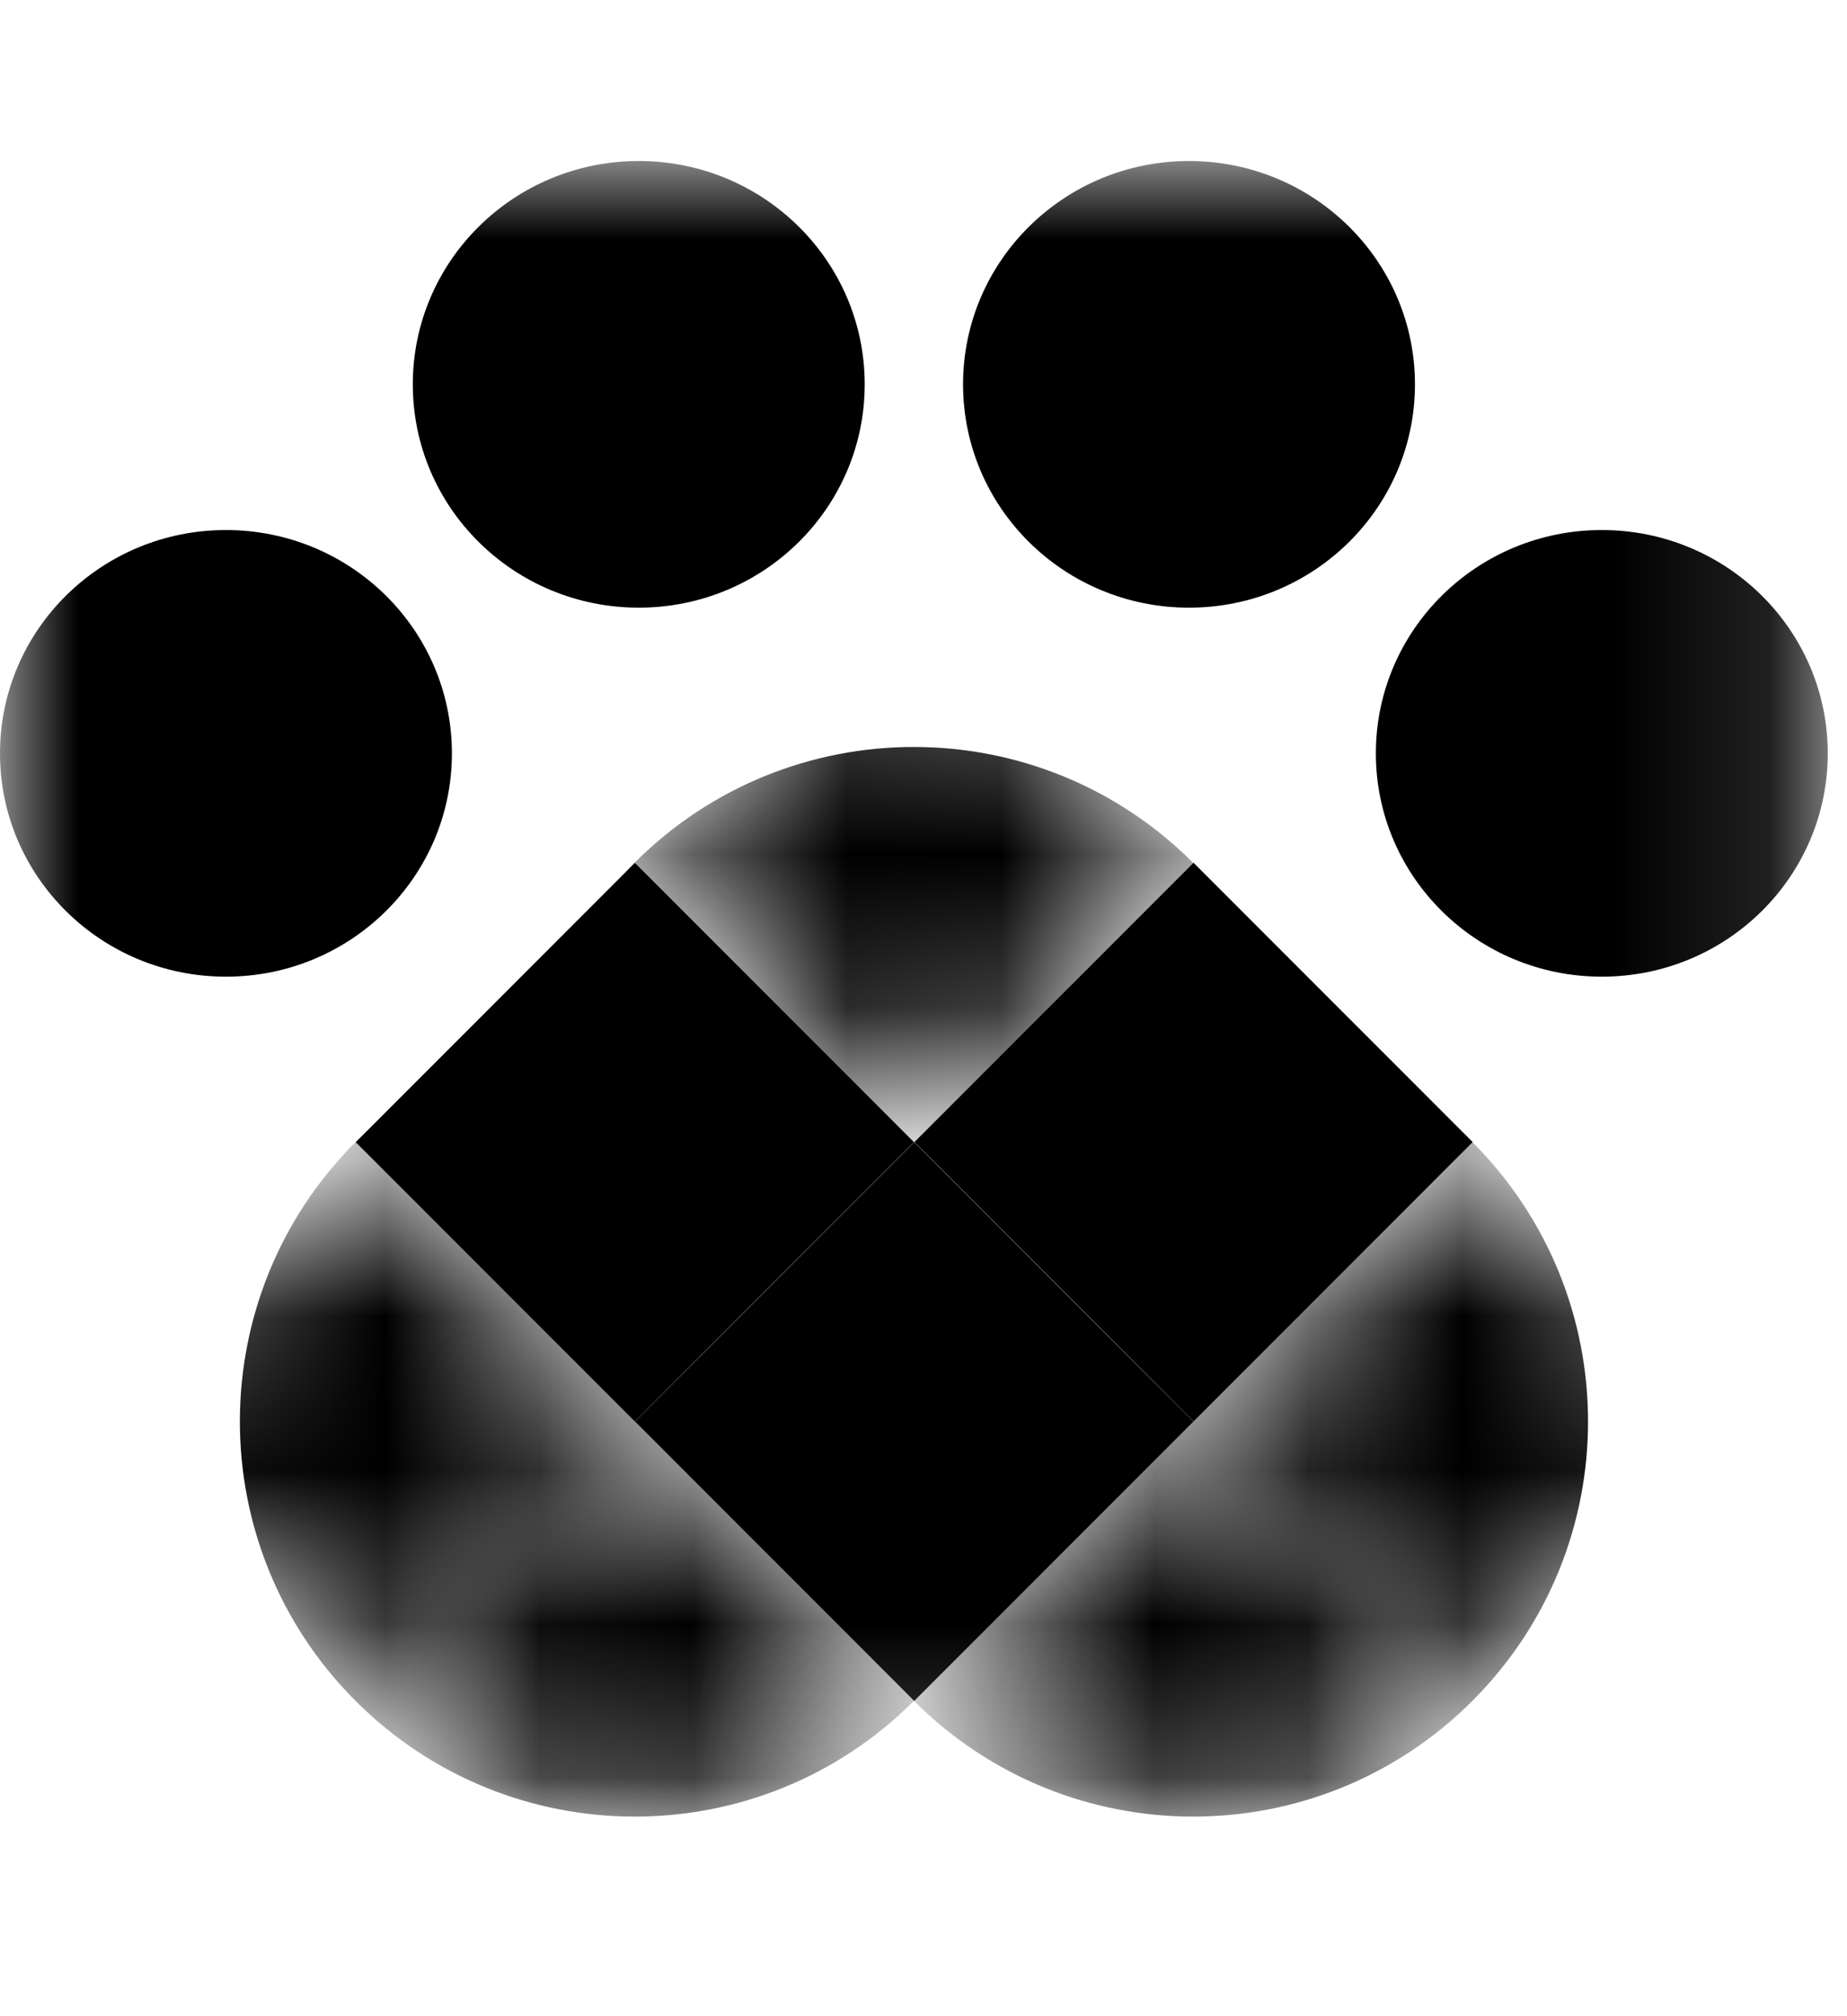 <svg fill="none" height="12" width="11" viewBox="0 0 12 11" xmlns="http://www.w3.org/2000/svg" xmlns:xlink="http://www.w3.org/1999/xlink"><mask id="a" height="11" maskUnits="userSpaceOnUse" width="12" x="0" y="0"><path d="m0 0h11.875v10.752h-11.875z" fill="#fff"/></mask><mask id="b" height="4" maskUnits="userSpaceOnUse" width="5" x="5" y="8"><path d="m0 0h2.565v2.565h-2.565z" fill="#fff" transform="matrix(-.707 .707 .707 .707 7.752 8.184)"/></mask><mask id="c" height="4" maskUnits="userSpaceOnUse" width="5" x="0" y="6"><path d="m4.124 8.184h2.565v2.565h-2.565z" fill="#fff" transform="matrix(-.707 .707 -.707 -.707 12.826 11.055)"/></mask><mask id="d" height="4" maskUnits="userSpaceOnUse" width="4" x="2" y="8"><path d="m0 0h2.565v2.565h-2.565z" fill="#fff" transform="matrix(-.707 .707 .707 .707 4.124 8.184)"/></mask><mask id="e" height="5" maskUnits="userSpaceOnUse" width="4" x="4" y="2"><path d="m0 0h2.565v2.565h-2.565z" fill="#fff" transform="matrix(.707 -.707 -.707 -.707 5.938 6.37)"/></mask><mask id="f" height="4" maskUnits="userSpaceOnUse" width="5" x="7" y="6"><path d="m7.752 8.184h2.565v2.565h-2.565z" fill="#fff" transform="matrix(.707 -.707 .707 .707 -3.517 7.878)"/></mask><g mask="url(#a)"><g mask="url(#b)"><path clip-rule="evenodd" d="m9.566 9.998c-1.002 1.002-2.626 1.002-3.628 0-1.002-1.002-1.002-2.626 0-3.628 1.002-1.002 2.626-1.002 3.628 0 1.002 1.002 1.002 2.626 0 3.628z" fill="#000" fill-rule="evenodd"/></g><g mask="url(#c)"><path clip-rule="evenodd" d="m2.31 6.37c-1.002 1.002-1.002 2.626 0 3.628 1.002 1.002 2.626 1.002 3.628 0 1.002-1.002 1.002-2.626 0-3.628-1.002-1.002-2.626-1.002-3.628 0z" fill="#000" fill-rule="evenodd"/></g><g mask="url(#d)"><path clip-rule="evenodd" d="m5.938 9.998c-1.002 1.002-2.626 1.002-3.628 0-1.002-1.002-1.002-2.626 0-3.628 1.002-1.002 2.626-1.002 3.628 0 1.002 1.002 1.002 2.626 0 3.628z" fill="#000" fill-rule="evenodd"/></g><g mask="url(#e)"><path clip-rule="evenodd" d="m4.123 4.556c1.002-1.002 2.626-1.002 3.628 0 1.002 1.002 1.002 2.626 0 3.628-1.002 1.002-2.626 1.002-3.628 0-1.002-1.002-1.002-2.626 0-3.628z" fill="#000" fill-rule="evenodd"/></g><path d="m7.752 8.184h2.565v2.565h-2.565z" fill="#000" transform="matrix(-.707 .707 -.707 -.707 19.02 8.49)"/><path d="m9.565 6.37h2.565v2.565h-2.565z" fill="#000" transform="matrix(-.707 .707 -.707 -.707 20.834 4.111)"/><path d="m5.938 6.37h2.565v2.565h-2.565z" fill="#000" transform="matrix(-.707 .707 -.707 -.707 14.64 6.676)"/><g mask="url(#f)"><path clip-rule="evenodd" d="m9.566 9.998c1.002-1.002 1.002-2.626 0-3.628-1.002-1.002-2.626-1.002-3.628 0-1.002 1.002-1.002 2.626 0 3.628 1.002 1.002 2.626 1.002 3.628 0z" fill="#000" fill-rule="evenodd"/></g><g fill="#000"><path clip-rule="evenodd" d="m4.15 2.9c.811 0 1.468-.649 1.468-1.45 0-.801-.657-1.45-1.468-1.45s-1.468.649-1.468 1.45c0 .801.657 1.45 1.468 1.45z" fill-rule="evenodd"/><path clip-rule="evenodd" d="m1.468 5.296c.811 0 1.468-.649 1.468-1.45 0-.801-.657-1.45-1.468-1.45-.811 0-1.468.649-1.468 1.45 0 .801.657 1.45 1.468 1.45z" fill-rule="evenodd"/><path clip-rule="evenodd" d="m7.725 2.9c.811 0 1.468-.649 1.468-1.45 0-.801-.657-1.45-1.468-1.45s-1.468.649-1.468 1.45c0 .801.657 1.45 1.468 1.45z" fill-rule="evenodd"/><path clip-rule="evenodd" d="m10.407 5.296c.811 0 1.468-.649 1.468-1.45 0-.801-.657-1.45-1.468-1.45s-1.468.649-1.468 1.45c0 .801.657 1.45 1.468 1.45z" fill-rule="evenodd"/></g></g></svg>